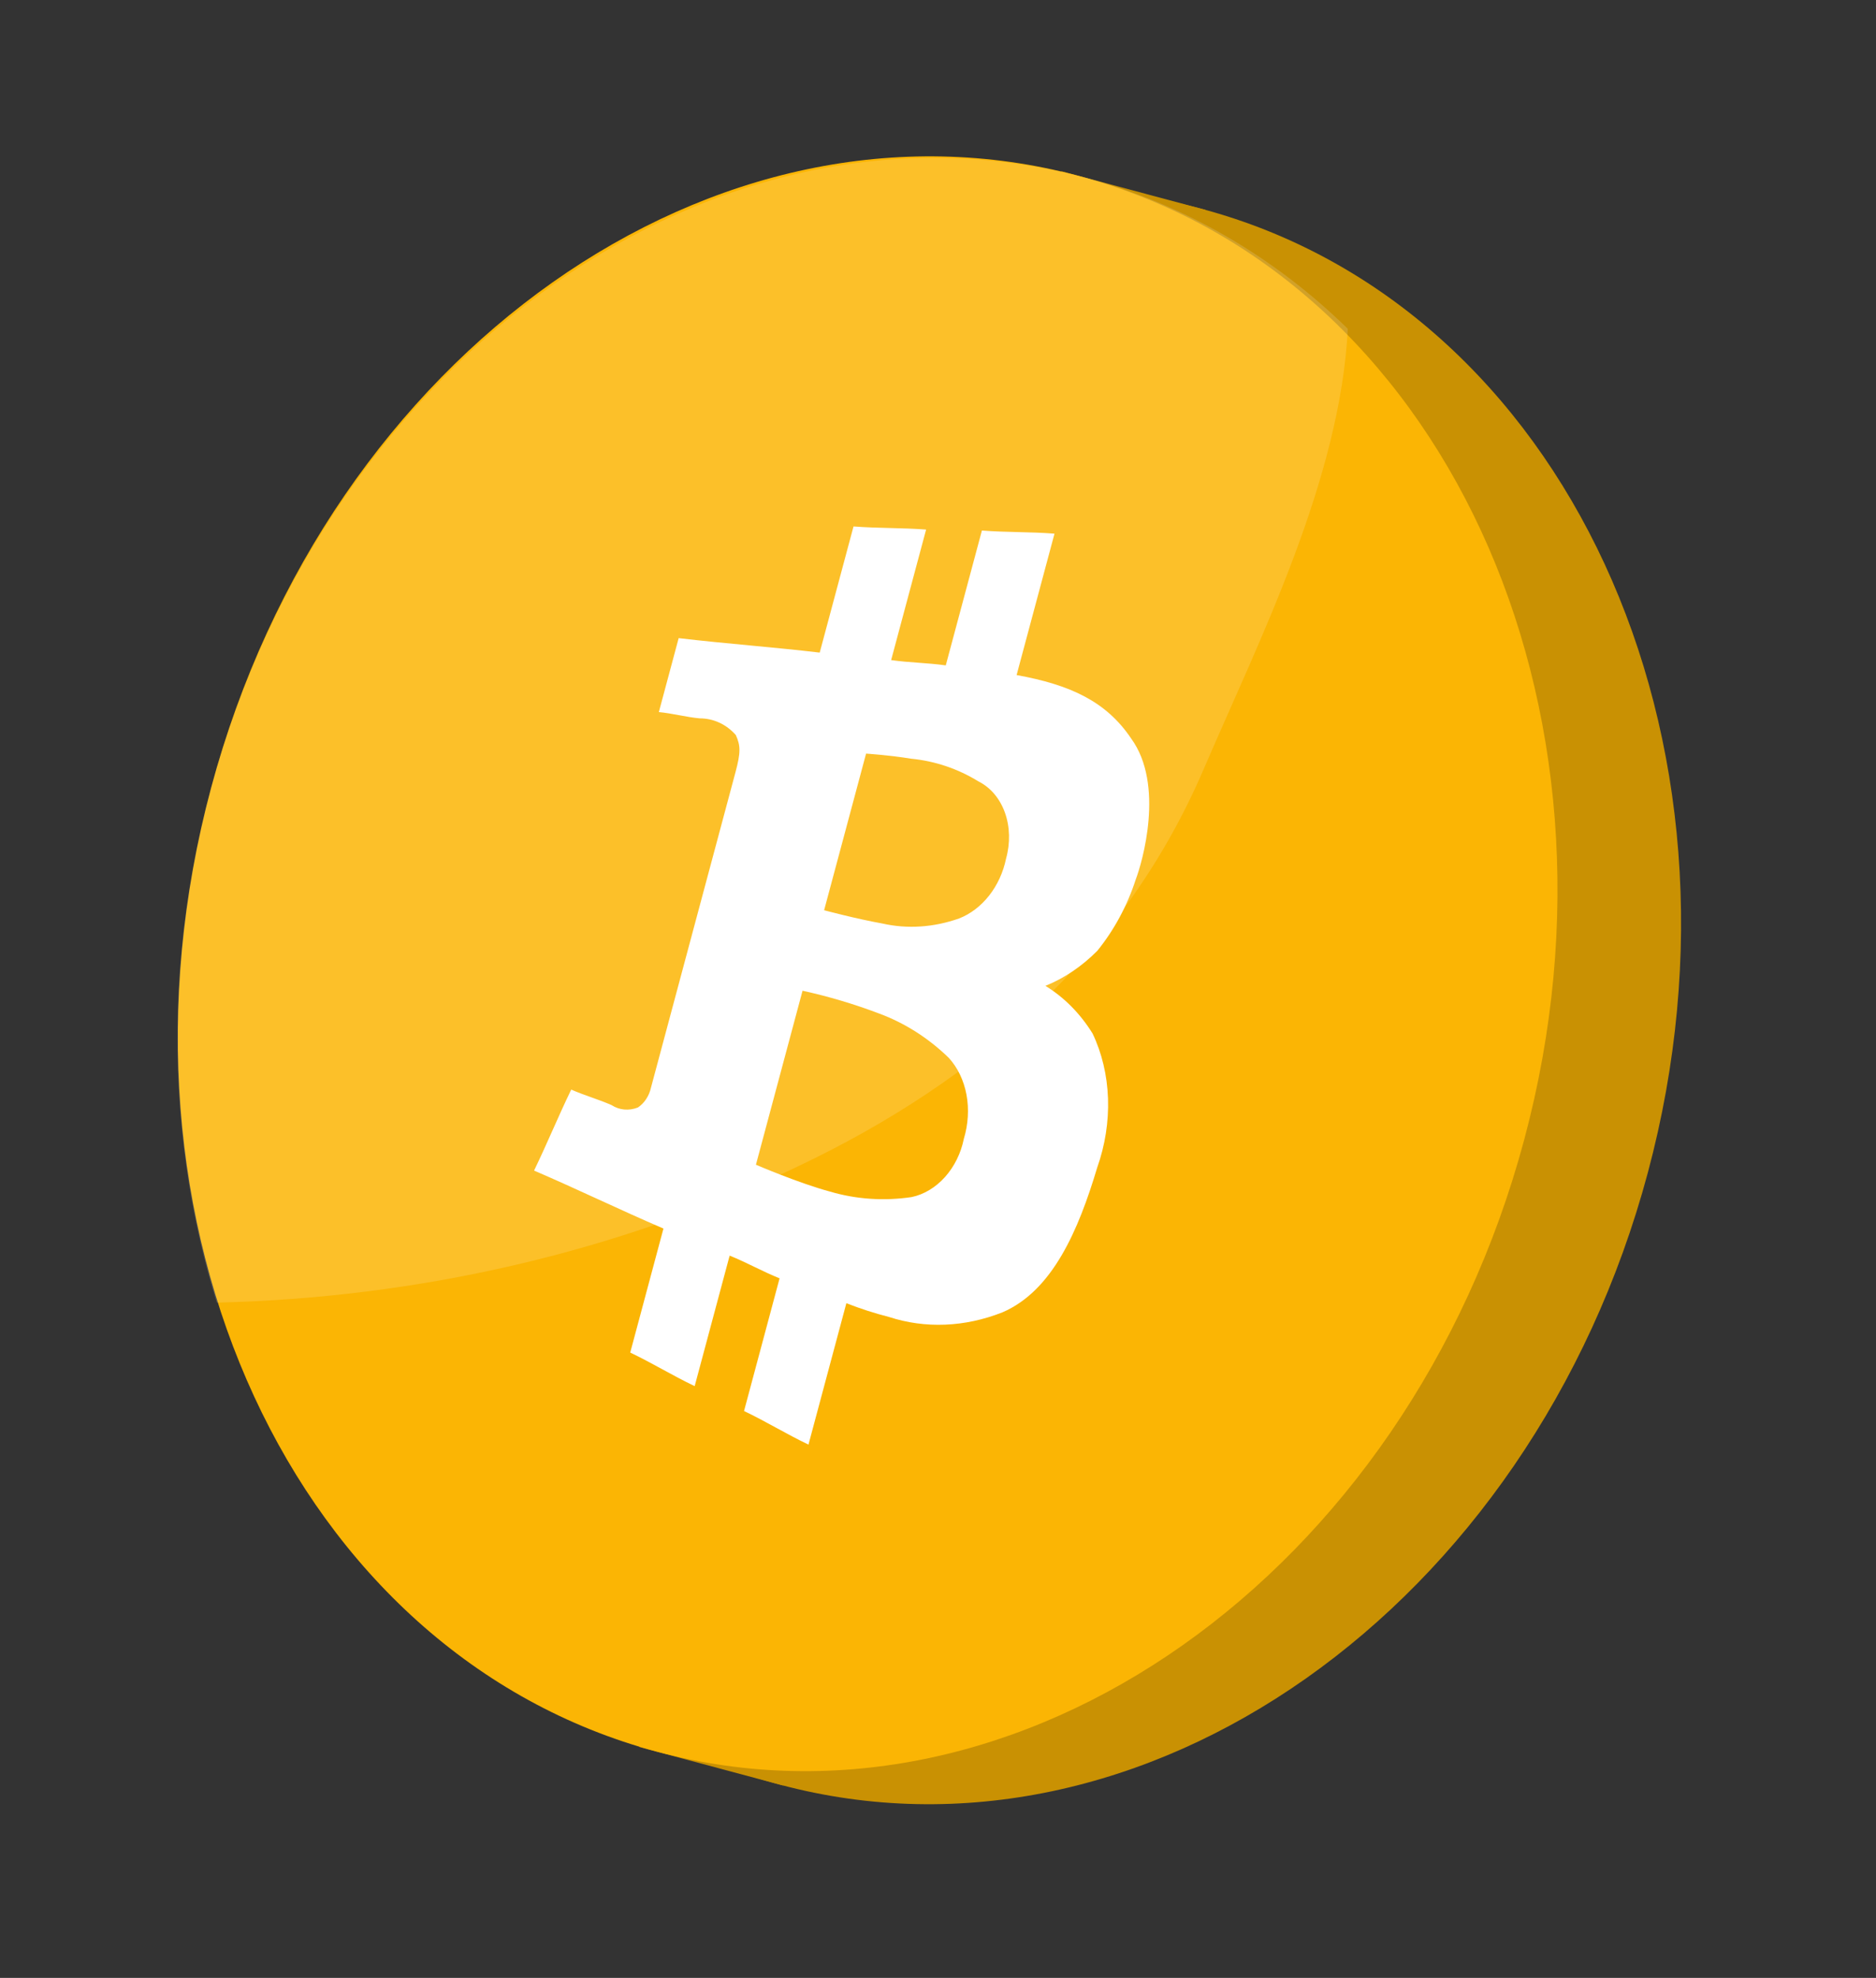 <svg width="92" height="97" viewBox="0 0 92 97" fill="none" xmlns="http://www.w3.org/2000/svg">
<rect x="0" y="0" width="92" height="97" fill="#333333" stroke="none"/>
<path d="M38.245 87.522C56.035 92.288 75.091 78.854 80.809 57.516C86.526 36.177 76.74 15.014 58.951 10.248C41.161 5.481 22.105 18.915 16.388 40.254C10.67 61.593 20.456 82.755 38.245 87.522Z" fill="#C99103"/>
<path d="M59.108 10.29L52.054 8.4L31.349 85.674L38.402 87.564L59.108 10.29Z" fill="#C99103"/>
<path d="M32.197 85.901C49.98 90.666 69.03 77.23 74.748 55.892C80.466 34.553 70.685 13.392 52.903 8.627C35.121 3.863 16.07 17.298 10.353 38.637C4.635 59.976 14.415 81.137 32.197 85.901Z" fill="#FBB504"/>
<path opacity="0.15" d="M39.144 57.195C47.99 52.991 55.178 46.742 59.052 37.666C61.751 31.394 65.726 23.525 66.097 16.124C62.534 12.641 58.144 10.031 53.236 8.717C35.269 3.902 16.049 17.378 10.318 38.767C7.979 47.496 8.262 56.253 10.629 63.883C20.448 63.648 30.197 61.456 39.144 57.195Z" fill="white"/>
<path d="M53.579 50.683C52.973 49.705 52.185 48.909 51.267 48.348C52.191 47.976 53.057 47.391 53.813 46.629C54.636 45.614 55.279 44.421 55.697 43.132C56.014 42.303 57.132 38.486 55.467 36.21C54.247 34.397 52.476 33.58 49.855 33.106L51.713 26.172C50.506 26.077 49.359 26.113 48.153 26.018L46.381 32.632C45.468 32.502 44.615 32.502 43.702 32.372L45.417 25.971C44.211 25.877 43.064 25.913 41.857 25.818L40.199 32.005C37.903 31.733 35.578 31.567 33.282 31.295L32.31 34.922C32.958 34.981 33.665 35.171 34.313 35.23C34.989 35.229 35.618 35.52 36.084 36.047C36.323 36.569 36.326 36.913 36.068 37.873L31.924 53.341C31.88 53.541 31.799 53.732 31.689 53.9C31.578 54.068 31.44 54.209 31.284 54.313C31.064 54.399 30.836 54.433 30.614 54.413C30.391 54.392 30.179 54.318 29.989 54.195C29.31 53.898 28.692 53.733 28.013 53.436C27.376 54.752 26.828 56.092 26.191 57.407C28.315 58.32 30.411 59.339 32.536 60.251L30.907 66.332C31.999 66.853 32.974 67.457 34.067 67.979L35.782 61.578C36.637 61.922 37.376 62.348 38.231 62.692L36.488 69.199C37.58 69.72 38.555 70.325 39.648 70.846L41.506 63.912C42.19 64.18 42.889 64.405 43.599 64.587C45.377 65.166 47.312 65.088 49.156 64.361C51.618 63.306 52.889 60.331 53.807 57.261C54.195 56.168 54.376 55.009 54.337 53.87C54.297 52.731 54.038 51.642 53.579 50.683ZM42.473 36.959C42.473 36.959 43.591 37.03 44.681 37.208C45.852 37.322 46.972 37.7 47.983 38.321C48.574 38.616 49.035 39.16 49.283 39.856C49.531 40.551 49.55 41.352 49.336 42.114C49.2 42.779 48.913 43.404 48.507 43.921C48.101 44.437 47.592 44.825 47.036 45.042C45.788 45.483 44.497 45.569 43.273 45.291C42.007 45.066 40.415 44.64 40.415 44.64L42.473 36.959ZM44.7 58.708C43.34 58.908 41.984 58.816 40.698 58.436C39.195 58.033 37.071 57.121 37.071 57.121L39.357 48.587C40.641 48.869 41.901 49.245 43.131 49.712C44.384 50.179 45.535 50.913 46.53 51.881C46.966 52.359 47.266 52.984 47.397 53.687C47.527 54.389 47.482 55.139 47.267 55.851C47.125 56.558 46.8 57.214 46.34 57.727C45.879 58.24 45.305 58.584 44.7 58.708Z" fill="white"/>
</svg>
